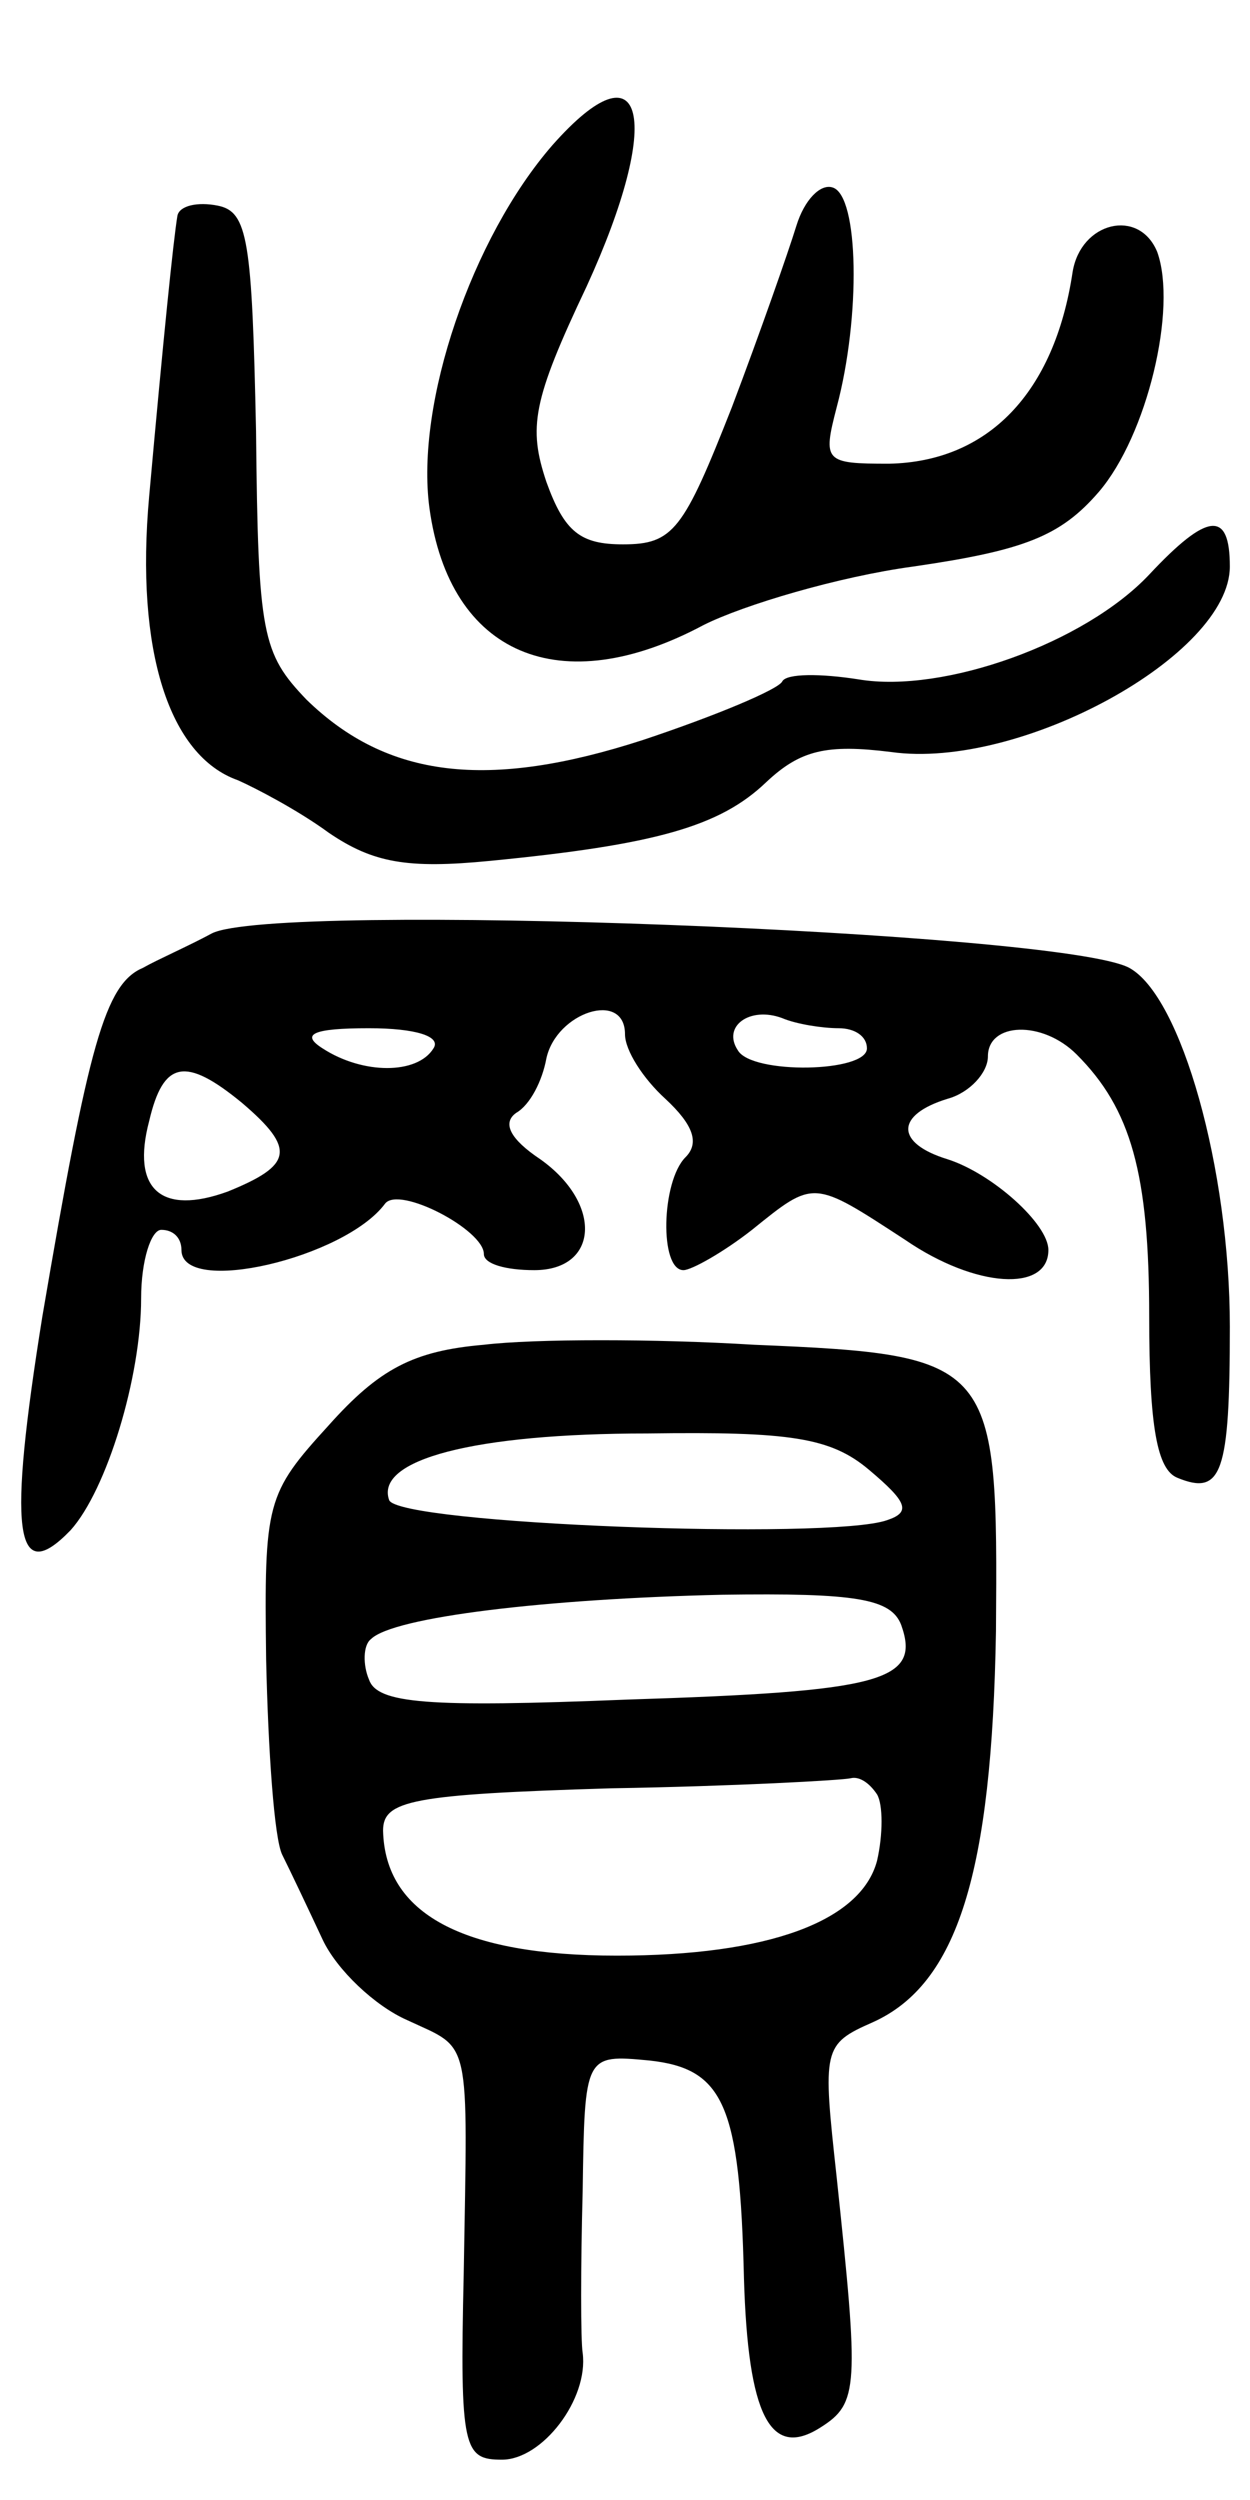 <svg version="1.0" xmlns="http://www.w3.org/2000/svg"
 width="62pt" height="124pt" viewBox="0 0 62 124"
 preserveAspectRatio="xMidYMid meet">
<g transform="translate(0,124) scale(0.1,-0.1)"
fill="#000000" stroke="none">
<path d="M274 1168 c-40 -46 -68 -128 -61 -180 10 -73 65 -96 136 -58 20 10
67 24 104 29 55 8 73 15 92 37 24 28 39 91 29 119 -9 22 -38 15 -42 -10 -9
-60 -42 -94 -91 -95 -32 0 -33 1 -26 28 12 45 11 105 -2 109 -6 2 -14 -6 -18
-19 -4 -13 -18 -53 -32 -90 -24 -61 -29 -68 -54 -68 -21 0 -29 6 -38 31 -9 27
-7 40 20 97 38 83 29 122 -17 70z"/>
<path d="M88 1133 c-2 -12 -7 -61 -14 -139 -7 -77 10 -129 44 -141 9 -4 30
-15 45 -26 22 -15 39 -18 80 -14 82 8 114 17 137 39 17 16 30 19 62 15 64 -9
168 48 168 92 0 28 -11 27 -40 -4 -32 -34 -102 -59 -144 -52 -19 3 -36 3 -38
-1 -2 -4 -33 -17 -69 -29 -77 -25 -127 -19 -167 20 -22 23 -24 32 -25 133 -2
95 -4 109 -19 112 -10 2 -19 0 -20 -5z"/>
<path d="M105 777 c-11 -6 -27 -13 -34 -17 -19 -8 -27 -38 -50 -173 -17 -106
-14 -135 14 -106 18 20 35 76 35 115 0 19 5 34 10 34 6 0 10 -4 10 -10 0 -23
81 -4 101 23 7 9 49 -13 49 -25 0 -5 11 -8 25 -8 32 0 34 33 3 55 -15 10 -19
18 -12 23 7 4 13 16 15 27 5 23 39 34 39 12 0 -8 9 -22 20 -32 14 -13 17 -22
10 -29 -12 -12 -13 -56 -1 -56 4 0 20 9 34 20 31 25 30 25 76 -5 35 -24 71
-26 71 -5 0 13 -28 38 -50 45 -26 8 -26 22 0 30 11 3 20 13 20 21 0 17 27 18
44 1 27 -27 36 -59 36 -130 0 -55 4 -76 14 -80 22 -9 26 2 26 75 0 78 -24 164
-50 178 -34 18 -424 33 -455 17z m311 -47 c8 0 14 -4 14 -10 0 -12 -57 -13
-64 -1 -8 12 6 22 22 16 7 -3 20 -5 28 -5z m-201 -10 c-8 -13 -35 -13 -55 0
-11 7 -5 10 23 10 23 0 36 -4 32 -10z m-95 -27 c27 -23 25 -31 -7 -44 -33 -12
-48 1 -39 35 7 30 18 32 46 9z"/>
<path d="M240 573 c-35 -3 -52 -12 -77 -40 -31 -34 -32 -38 -31 -116 1 -45 4
-89 8 -97 4 -8 13 -27 20 -42 7 -15 26 -33 42 -40 32 -15 30 -6 28 -126 -2
-87 0 -92 19 -92 20 0 43 30 40 53 -1 6 -1 43 0 80 1 68 1 68 33 65 37 -4 45
-22 47 -108 2 -68 13 -90 38 -74 19 12 19 20 8 124 -7 64 -7 66 18 77 42 19
59 74 61 194 1 134 0 137 -120 142 -49 3 -109 3 -134 0z m191 -62 c19 -16 21
-21 9 -25 -28 -10 -243 -2 -247 10 -7 20 42 33 128 33 71 1 91 -2 110 -18z
m16 -77 c10 -28 -10 -33 -136 -37 -99 -4 -124 -2 -128 10 -3 7 -3 17 1 20 11
11 87 20 174 22 67 1 84 -2 89 -15z m-12 -84 c3 -5 3 -20 0 -33 -8 -30 -54
-47 -129 -47 -77 0 -115 21 -116 62 0 15 14 18 113 21 61 1 115 4 119 5 4 1 9
-2 13 -8z"/>
</g>
</svg>
